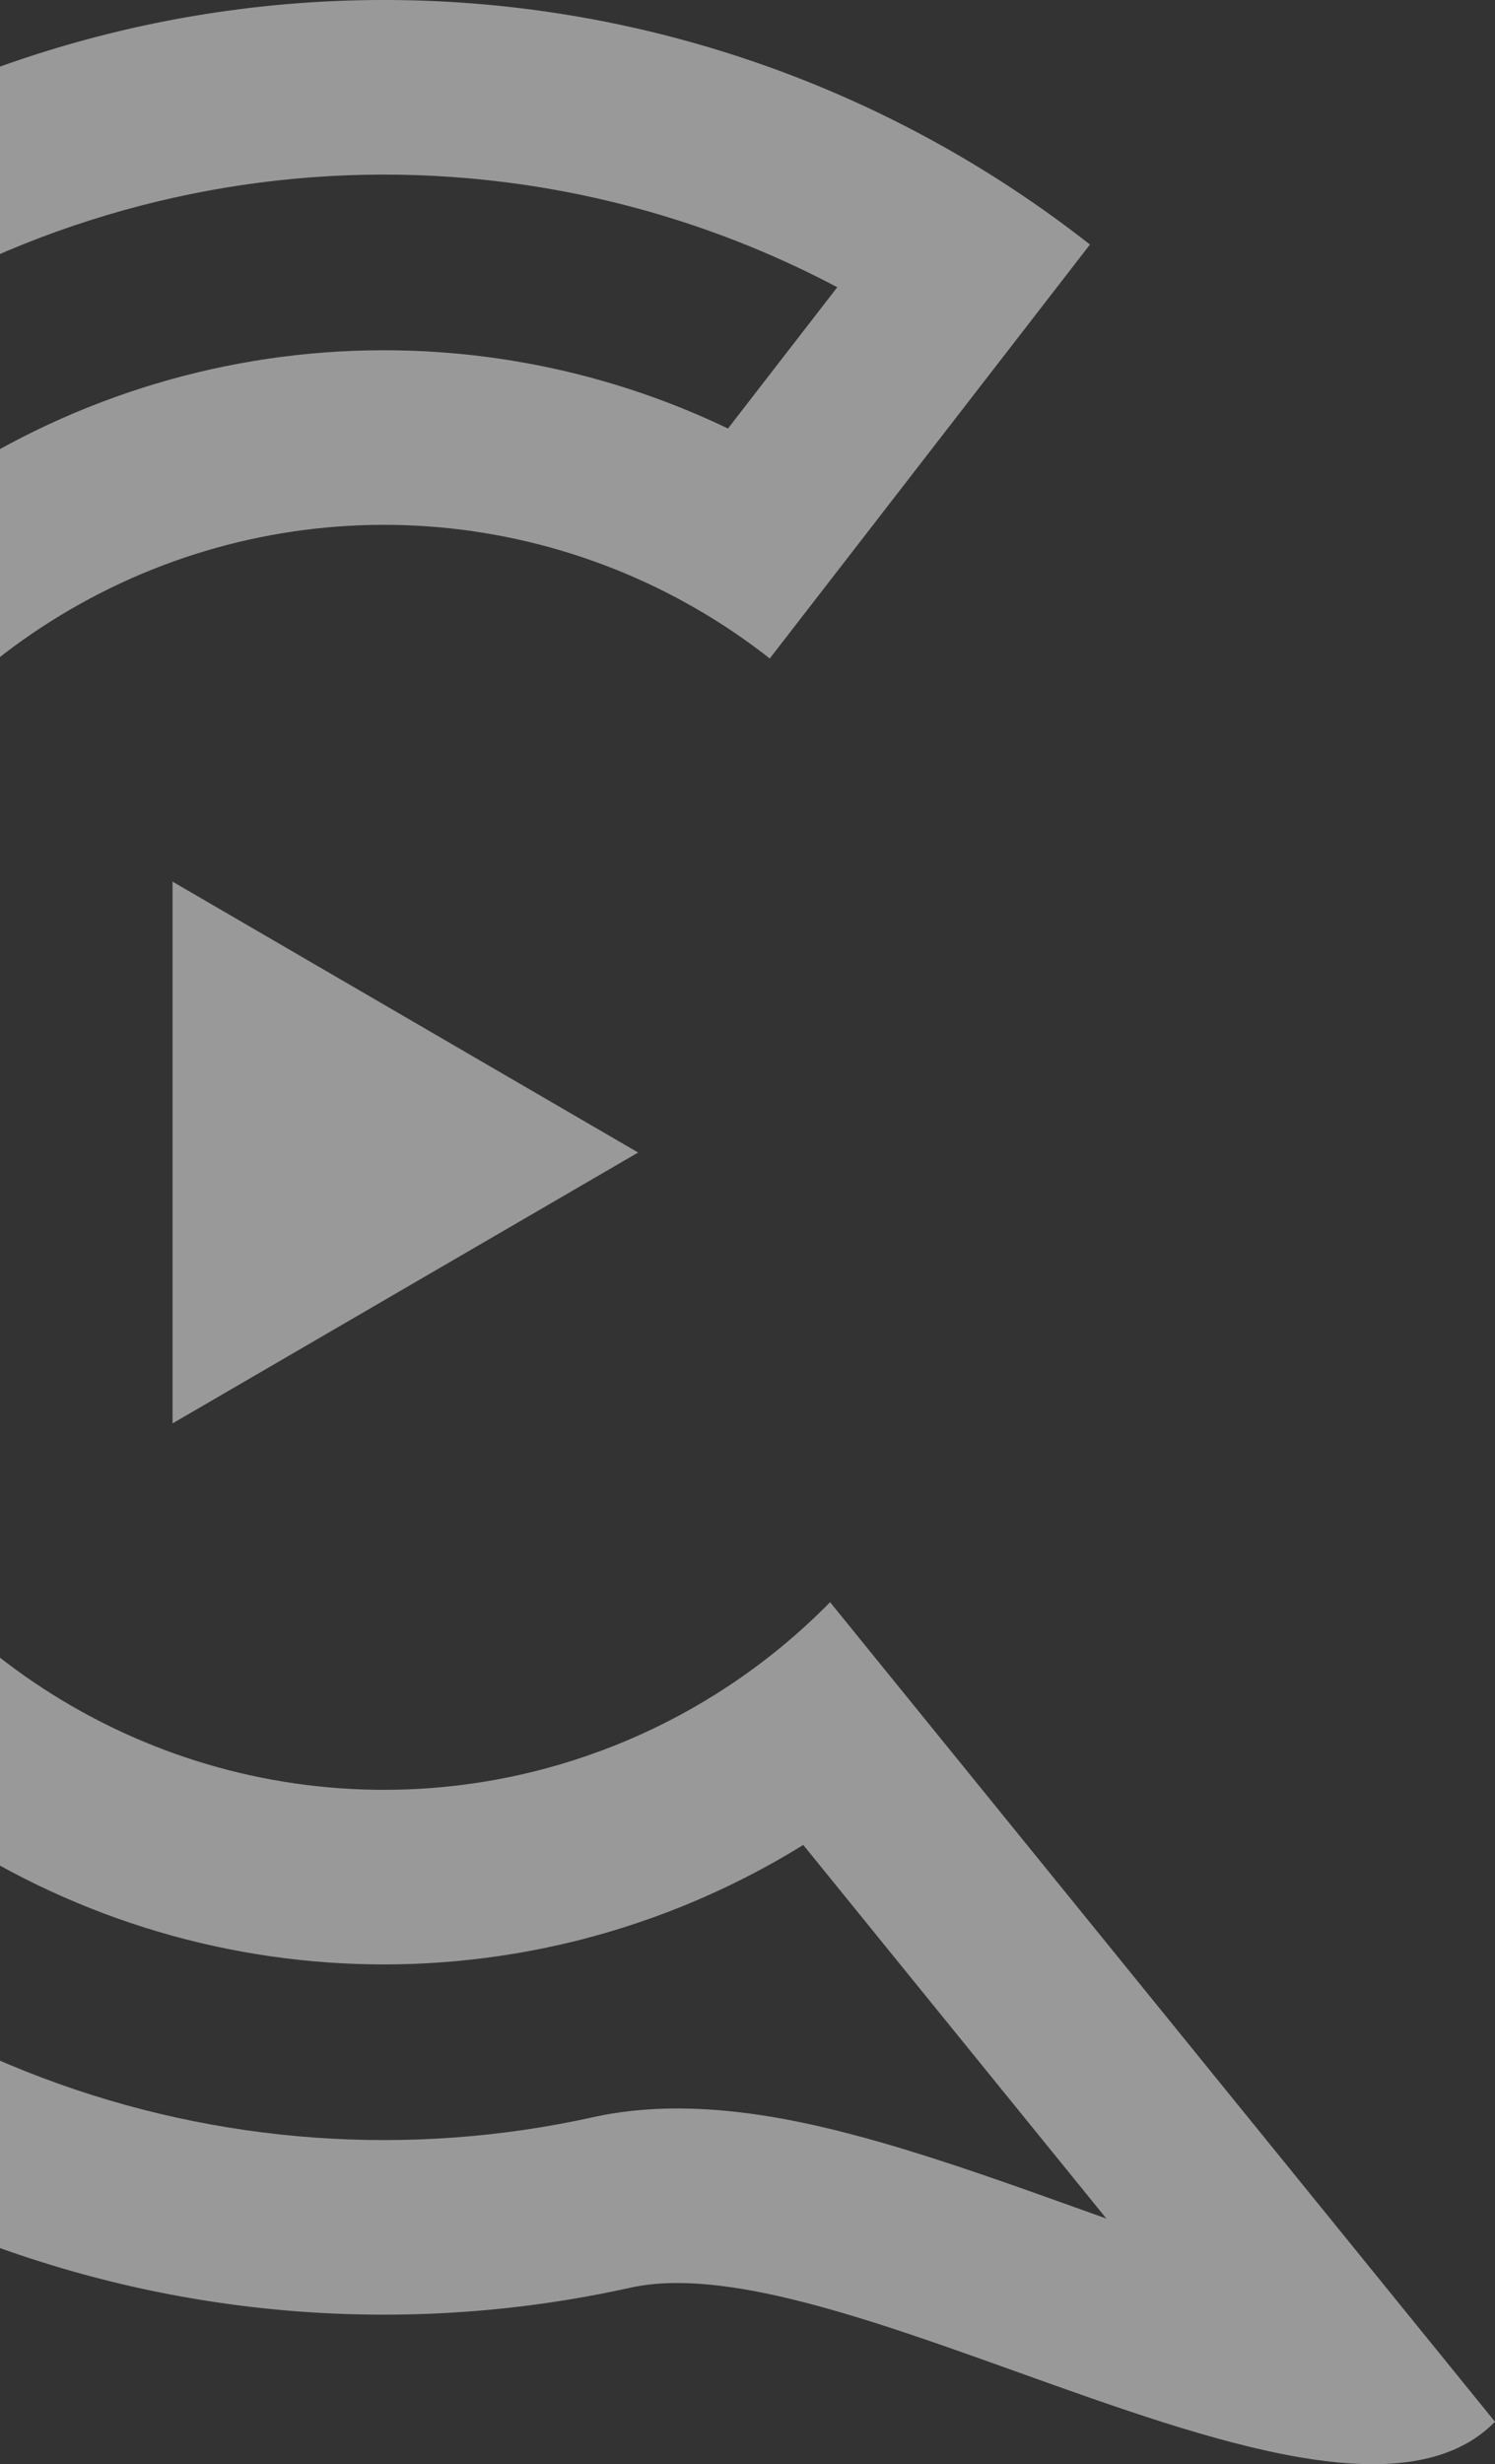 <svg width="88" height="145" viewBox="0 0 88 145" fill="none" xmlns="http://www.w3.org/2000/svg">
<rect x="0" y="0" width="88" height="145" fill="#333333" stroke="none"/>
<path fill-rule="evenodd" clip-rule="evenodd" d="M28.527 0.262C38.092 1.111 47.328 3.998 55.639 8.688C58.605 10.363 61.454 12.267 64.158 14.39L45.311 38.747C39.695 34.337 32.932 31.656 25.839 31.026C18.745 30.398 11.622 31.847 5.327 35.202C-0.968 38.556 -6.167 43.671 -9.643 49.933C-13.12 56.194 -14.726 63.334 -14.268 70.493C-13.81 77.653 -11.308 84.526 -7.063 90.286C-2.819 96.046 2.989 100.448 9.659 102.961C16.329 105.474 23.578 105.991 30.533 104.451C34.939 103.475 39.108 101.699 42.845 99.232C45.008 97.805 47.026 96.146 48.861 94.277L81.639 134.666C81.633 134.668 81.625 134.67 81.616 134.673C81.626 134.671 81.634 134.669 81.641 134.668L88 142.504C87.634 142.877 87.236 143.203 86.808 143.485C84.261 145.168 80.672 145.304 76.526 144.597C71.507 143.741 65.672 141.65 59.889 139.577C51.202 136.463 42.631 133.392 37.116 134.613C24.39 137.432 11.126 136.486 -1.079 131.888C-13.284 127.289 -23.91 119.235 -31.677 108.695C-39.445 98.155 -44.023 85.578 -44.86 72.478C-45.698 59.378 -42.759 46.313 -36.398 34.857C-30.037 23.4 -20.525 14.039 -9.006 7.902C2.512 1.764 15.546 -0.889 28.527 0.262ZM27.633 10.496C35.233 11.17 42.588 13.36 49.284 16.902L42.851 25.215C37.807 22.798 32.352 21.291 26.733 20.793C17.681 19.99 8.591 21.84 0.559 26.12C-7.474 30.4 -14.108 36.928 -18.544 44.917C-22.98 52.907 -25.029 62.018 -24.445 71.153C-23.861 80.289 -20.668 89.06 -15.252 96.41C-9.835 103.761 -2.425 109.377 6.087 112.584C14.598 115.79 23.848 116.45 32.723 114.485C37.896 113.338 42.814 111.329 47.282 108.562L65.124 130.547C64.622 130.367 64.11 130.184 63.592 129.998C59.829 128.649 55.699 127.169 51.944 126.09C47.204 124.727 40.819 123.274 34.926 124.579C24.119 126.973 12.856 126.169 2.493 122.265C-7.871 118.36 -16.894 111.521 -23.489 102.571C-30.085 93.621 -33.972 82.942 -34.683 71.818C-35.395 60.694 -32.899 49.6 -27.498 39.872C-22.096 30.143 -14.019 22.195 -4.238 16.983C5.543 11.772 16.61 9.519 27.633 10.496Z" fill="white" fill-opacity="0.5"/>
<path d="M37.562 67.818L10.157 51.878V83.757L37.562 67.818Z" fill="white" fill-opacity="0.5"/>
</svg>
